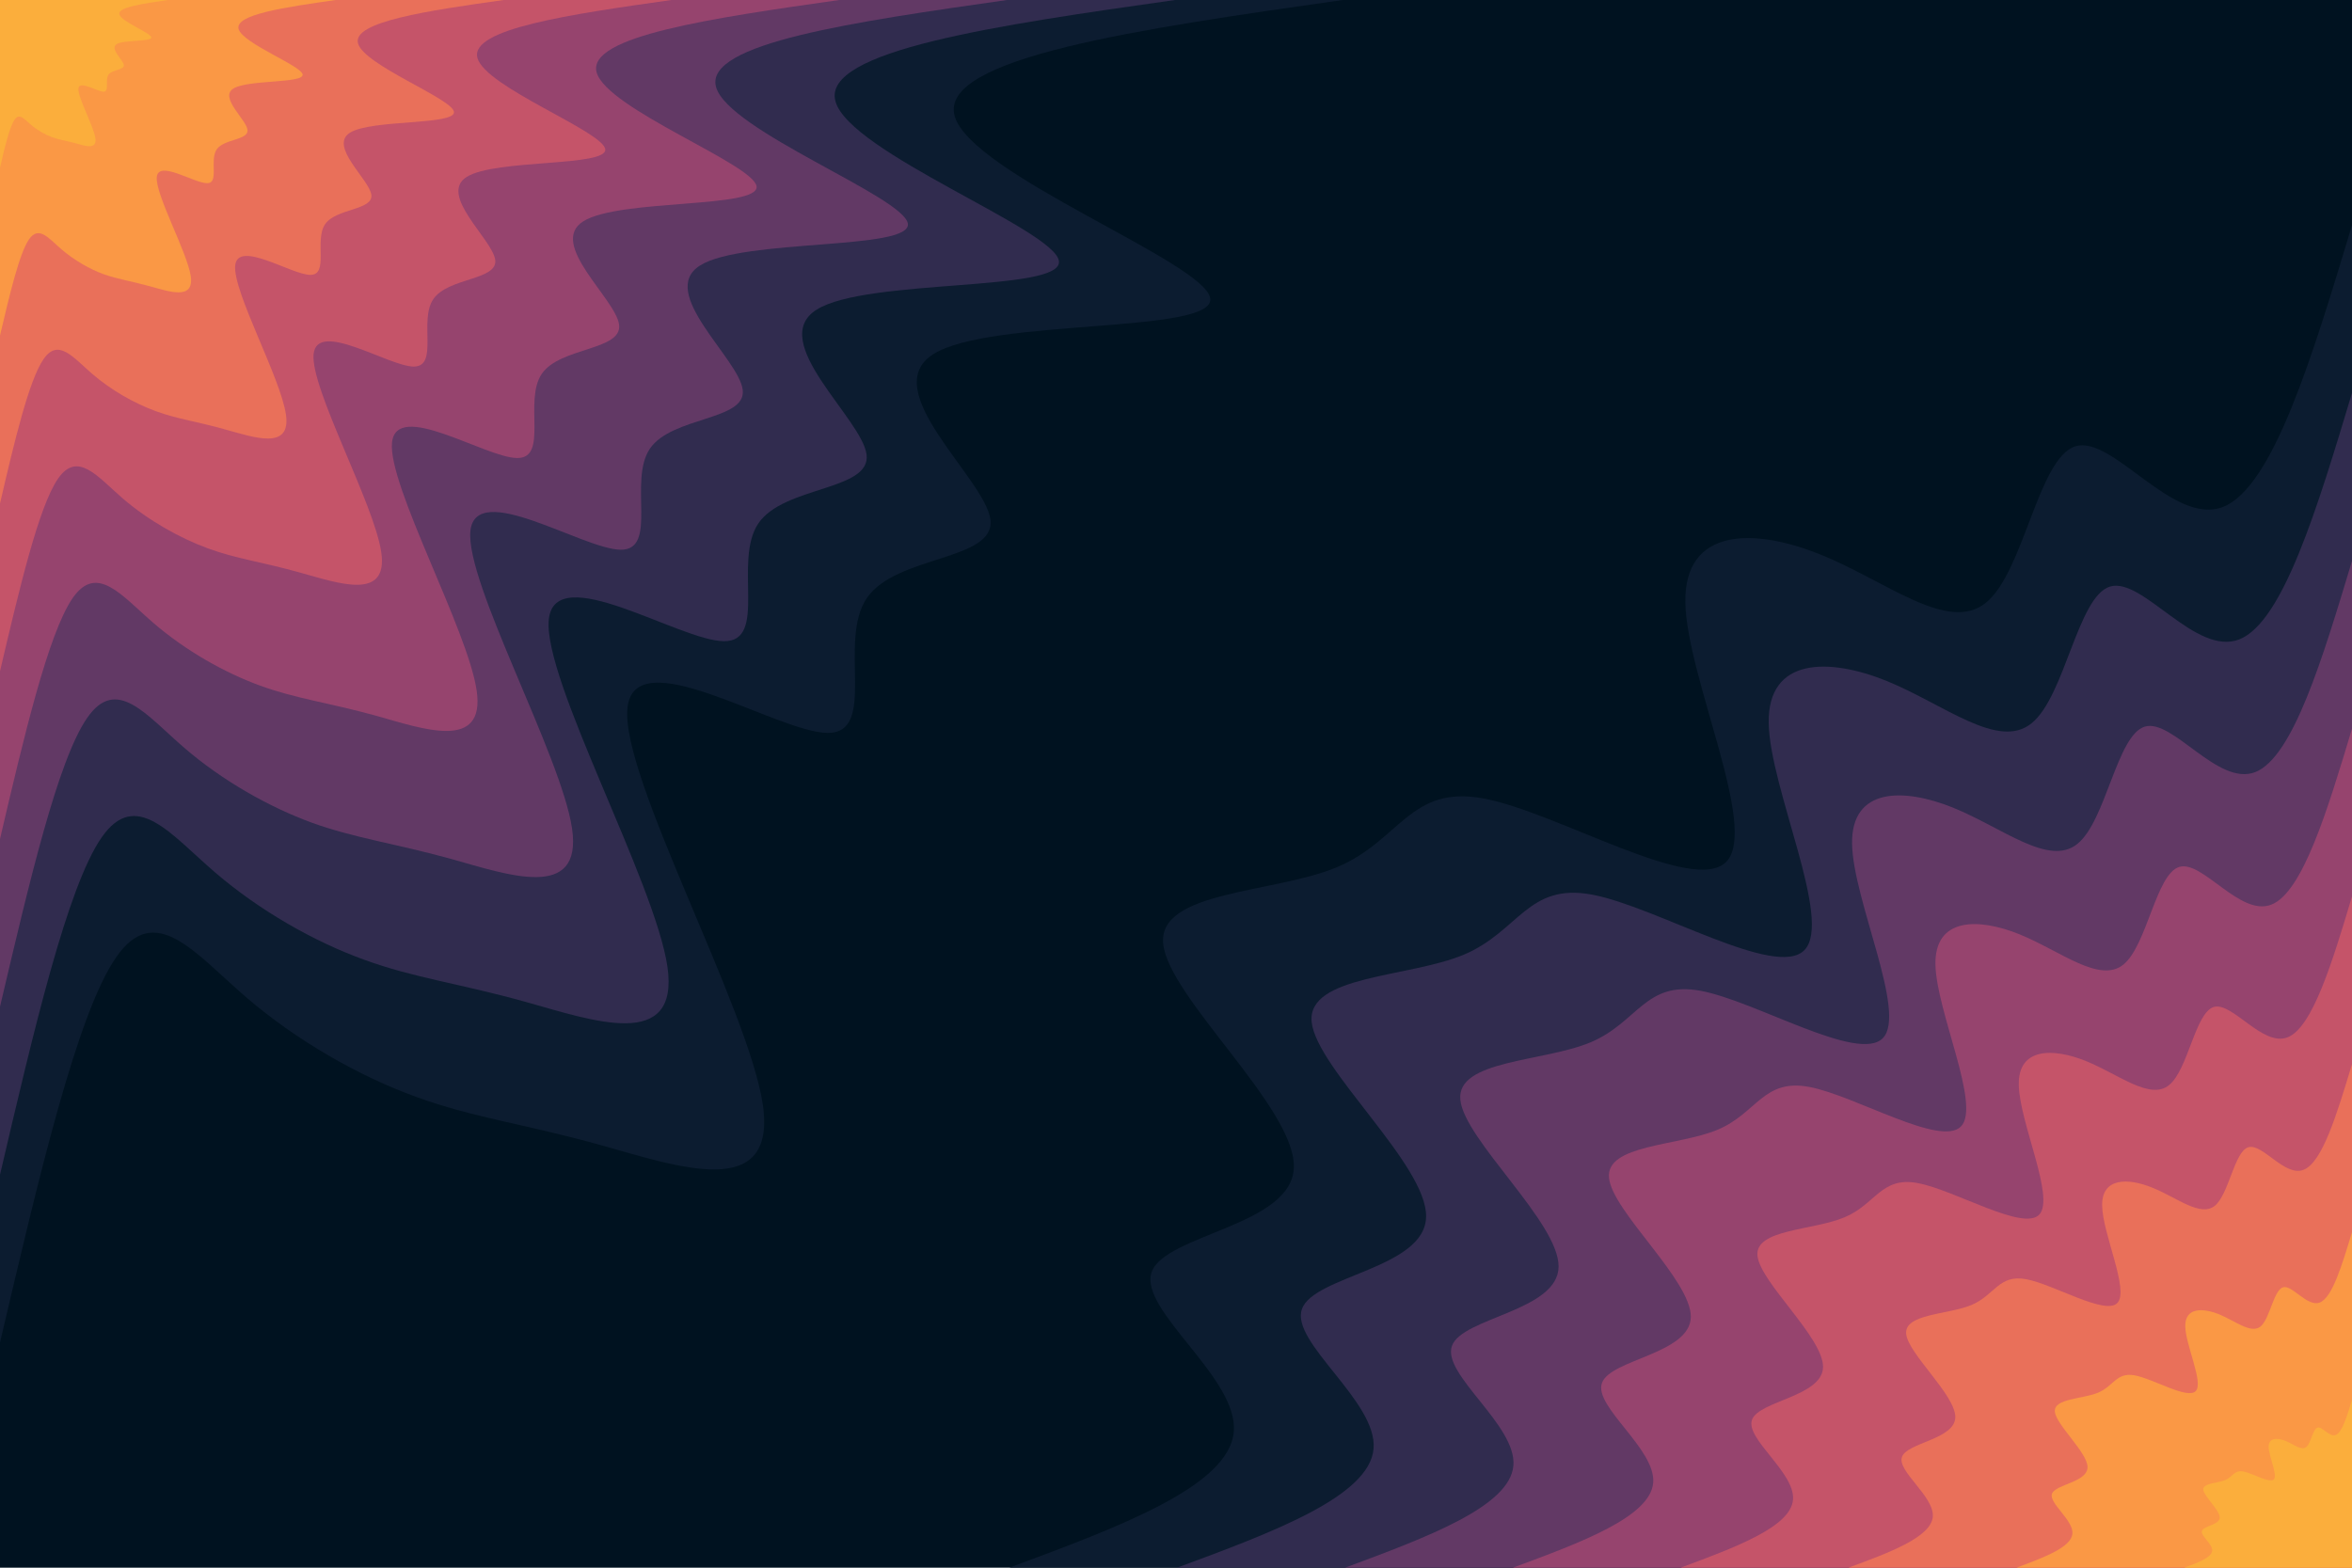 <svg id="visual" viewBox="0 0 900 600" width="900" height="600" xmlns="http://www.w3.org/2000/svg" xmlns:xlink="http://www.w3.org/1999/xlink" version="1.1"><rect x="0" y="0" width="900" height="600" fill="#001220"></rect><defs><linearGradient id="grad1_0" x1="33.3%" y1="100%" x2="100%" y2="0%"><stop offset="20%" stop-color="#fbae3c" stop-opacity="1"></stop><stop offset="80%" stop-color="#fbae3c" stop-opacity="1"></stop></linearGradient></defs><defs><linearGradient id="grad1_1" x1="33.3%" y1="100%" x2="100%" y2="0%"><stop offset="20%" stop-color="#fbae3c" stop-opacity="1"></stop><stop offset="80%" stop-color="#f48350" stop-opacity="1"></stop></linearGradient></defs><defs><linearGradient id="grad1_2" x1="33.3%" y1="100%" x2="100%" y2="0%"><stop offset="20%" stop-color="#d96162" stop-opacity="1"></stop><stop offset="80%" stop-color="#f48350" stop-opacity="1"></stop></linearGradient></defs><defs><linearGradient id="grad1_3" x1="33.3%" y1="100%" x2="100%" y2="0%"><stop offset="20%" stop-color="#d96162" stop-opacity="1"></stop><stop offset="80%" stop-color="#af4b6d" stop-opacity="1"></stop></linearGradient></defs><defs><linearGradient id="grad1_4" x1="33.3%" y1="100%" x2="100%" y2="0%"><stop offset="20%" stop-color="#7c3e6b" stop-opacity="1"></stop><stop offset="80%" stop-color="#af4b6d" stop-opacity="1"></stop></linearGradient></defs><defs><linearGradient id="grad1_5" x1="33.3%" y1="100%" x2="100%" y2="0%"><stop offset="20%" stop-color="#7c3e6b" stop-opacity="1"></stop><stop offset="80%" stop-color="#49335c" stop-opacity="1"></stop></linearGradient></defs><defs><linearGradient id="grad1_6" x1="33.3%" y1="100%" x2="100%" y2="0%"><stop offset="20%" stop-color="#1d2540" stop-opacity="1"></stop><stop offset="80%" stop-color="#49335c" stop-opacity="1"></stop></linearGradient></defs><defs><linearGradient id="grad1_7" x1="33.3%" y1="100%" x2="100%" y2="0%"><stop offset="20%" stop-color="#1d2540" stop-opacity="1"></stop><stop offset="80%" stop-color="#001220" stop-opacity="1"></stop></linearGradient></defs><defs><linearGradient id="grad2_0" x1="0%" y1="100%" x2="66.7%" y2="0%"><stop offset="20%" stop-color="#fbae3c" stop-opacity="1"></stop><stop offset="80%" stop-color="#fbae3c" stop-opacity="1"></stop></linearGradient></defs><defs><linearGradient id="grad2_1" x1="0%" y1="100%" x2="66.7%" y2="0%"><stop offset="20%" stop-color="#f48350" stop-opacity="1"></stop><stop offset="80%" stop-color="#fbae3c" stop-opacity="1"></stop></linearGradient></defs><defs><linearGradient id="grad2_2" x1="0%" y1="100%" x2="66.7%" y2="0%"><stop offset="20%" stop-color="#f48350" stop-opacity="1"></stop><stop offset="80%" stop-color="#d96162" stop-opacity="1"></stop></linearGradient></defs><defs><linearGradient id="grad2_3" x1="0%" y1="100%" x2="66.7%" y2="0%"><stop offset="20%" stop-color="#af4b6d" stop-opacity="1"></stop><stop offset="80%" stop-color="#d96162" stop-opacity="1"></stop></linearGradient></defs><defs><linearGradient id="grad2_4" x1="0%" y1="100%" x2="66.7%" y2="0%"><stop offset="20%" stop-color="#af4b6d" stop-opacity="1"></stop><stop offset="80%" stop-color="#7c3e6b" stop-opacity="1"></stop></linearGradient></defs><defs><linearGradient id="grad2_5" x1="0%" y1="100%" x2="66.7%" y2="0%"><stop offset="20%" stop-color="#49335c" stop-opacity="1"></stop><stop offset="80%" stop-color="#7c3e6b" stop-opacity="1"></stop></linearGradient></defs><defs><linearGradient id="grad2_6" x1="0%" y1="100%" x2="66.7%" y2="0%"><stop offset="20%" stop-color="#49335c" stop-opacity="1"></stop><stop offset="80%" stop-color="#1d2540" stop-opacity="1"></stop></linearGradient></defs><defs><linearGradient id="grad2_7" x1="0%" y1="100%" x2="66.7%" y2="0%"><stop offset="20%" stop-color="#001220" stop-opacity="1"></stop><stop offset="80%" stop-color="#1d2540" stop-opacity="1"></stop></linearGradient></defs><g transform="translate(900, 600)"><path d="M-513.8 0C-471.7 -15.6 -429.7 -31.2 -427.9 -52C-426 -72.7 -464.5 -98.6 -459.3 -113.2C-454 -127.7 -405.1 -130.9 -404.9 -153.5C-404.6 -176.2 -452.9 -218.3 -454.9 -238.8C-456.9 -259.2 -412.6 -258 -388.4 -268.1C-364.3 -278.2 -360.5 -299.7 -332.3 -294.4C-304.2 -289.2 -251.8 -257.3 -239.4 -270.2C-227 -283.1 -254.6 -340.8 -255.1 -369.5C-255.5 -398.2 -228.8 -398 -203.5 -387.8C-178.3 -377.7 -154.6 -357.5 -140.1 -369.3C-125.5 -381.1 -120.1 -424.8 -105.8 -429.2C-91.5 -433.5 -68.4 -398.5 -49.3 -406C-30.2 -413.6 -15.1 -463.7 0 -513.8L0 0Z" fill="#0c1c30"></path><path d="M-449.6 0C-412.8 -13.6 -376 -27.3 -374.4 -45.5C-372.8 -63.6 -406.4 -86.3 -401.8 -99C-397.3 -111.8 -354.5 -114.5 -354.3 -134.4C-354 -154.2 -396.3 -191 -398.1 -208.9C-399.8 -226.8 -361 -225.8 -339.9 -234.6C-318.8 -243.5 -315.4 -262.2 -290.8 -257.6C-266.2 -253 -220.3 -225.1 -209.5 -236.4C-198.6 -247.7 -222.8 -298.2 -223.2 -323.3C-223.6 -348.5 -200.2 -348.3 -178.1 -339.4C-156 -330.4 -135.3 -312.8 -122.6 -323.2C-109.8 -333.5 -105 -371.7 -92.6 -375.5C-80.1 -379.3 -59.9 -348.7 -43.1 -355.3C-26.4 -361.9 -13.2 -405.7 0 -449.6L0 0Z" fill="#312c4f"></path><path d="M-385.3 0C-353.8 -11.7 -322.3 -23.4 -320.9 -39C-319.5 -54.5 -348.4 -74 -344.4 -84.9C-340.5 -95.8 -303.8 -98.2 -303.6 -115.2C-303.4 -132.1 -339.7 -163.7 -341.2 -179.1C-342.7 -194.4 -309.4 -193.5 -291.3 -201.1C-273.3 -208.7 -270.4 -224.7 -249.3 -220.8C-228.2 -216.9 -188.8 -193 -179.5 -202.7C-170.2 -212.3 -191 -255.6 -191.3 -277.1C-191.6 -298.7 -171.6 -298.5 -152.7 -290.9C-133.7 -283.2 -116 -268.2 -105.1 -277C-94.1 -285.8 -90 -318.6 -79.3 -321.9C-68.6 -325.1 -51.3 -298.9 -37 -304.5C-22.6 -310.2 -11.3 -347.8 0 -385.3L0 0Z" fill="#623965"></path><path d="M-321.1 0C-294.8 -9.7 -268.5 -19.5 -267.4 -32.5C-266.3 -45.4 -290.3 -61.7 -287 -70.7C-283.8 -79.8 -253.2 -81.8 -253 -96C-252.9 -110.1 -283.1 -136.4 -284.3 -149.2C-285.6 -162 -257.9 -161.3 -242.8 -167.6C-227.7 -173.9 -225.3 -187.3 -207.7 -184C-190.1 -180.7 -157.4 -160.8 -149.6 -168.9C-141.9 -176.9 -159.1 -213 -159.4 -230.9C-159.7 -248.9 -143 -248.8 -127.2 -242.4C-111.5 -236 -96.6 -223.5 -87.5 -230.8C-78.4 -238.2 -75 -265.5 -66.1 -268.2C-57.2 -270.9 -42.8 -249 -30.8 -253.8C-18.9 -258.5 -9.4 -289.8 0 -321.1L0 0Z" fill="#96446e"></path><path d="M-256.9 0C-235.9 -7.8 -214.8 -15.6 -213.9 -26C-213 -36.4 -232.2 -49.3 -229.6 -56.6C-227 -63.9 -202.6 -65.5 -202.4 -76.8C-202.3 -88.1 -226.5 -109.2 -227.5 -119.4C-228.5 -129.6 -206.3 -129 -194.2 -134.1C-182.2 -139.1 -180.2 -149.8 -166.2 -147.2C-152.1 -144.6 -125.9 -128.7 -119.7 -135.1C-113.5 -141.6 -127.3 -170.4 -127.5 -184.8C-127.8 -199.1 -114.4 -199 -101.8 -193.9C-89.2 -188.8 -77.3 -178.8 -70 -184.7C-62.7 -190.6 -60 -212.4 -52.9 -214.6C-45.8 -216.7 -34.2 -199.2 -24.6 -203C-15.1 -206.8 -7.5 -231.8 0 -256.9L0 0Z" fill="#c55469"></path><path d="M-192.7 0C-176.9 -5.8 -161.1 -11.7 -160.4 -19.5C-159.8 -27.3 -174.2 -37 -172.2 -42.4C-170.3 -47.9 -151.9 -49.1 -151.8 -57.6C-151.7 -66.1 -169.9 -81.9 -170.6 -89.5C-171.3 -97.2 -154.7 -96.8 -145.7 -100.5C-136.6 -104.3 -135.2 -112.4 -124.6 -110.4C-114.1 -108.4 -94.4 -96.5 -89.8 -101.3C-85.1 -106.2 -95.5 -127.8 -95.6 -138.6C-95.8 -149.3 -85.8 -149.3 -76.3 -145.4C-66.9 -141.6 -58 -134.1 -52.5 -138.5C-47.1 -142.9 -45 -159.3 -39.7 -160.9C-34.3 -162.6 -25.7 -149.4 -18.5 -152.3C-11.3 -155.1 -5.7 -173.9 0 -192.7L0 0Z" fill="#e9705a"></path><path d="M-128.4 0C-117.9 -3.9 -107.4 -7.8 -107 -13C-106.5 -18.2 -116.1 -24.7 -114.8 -28.3C-113.5 -31.9 -101.3 -32.7 -101.2 -38.4C-101.1 -44 -113.2 -54.6 -113.7 -59.7C-114.2 -64.8 -103.1 -64.5 -97.1 -67C-91.1 -69.6 -90.1 -74.9 -83.1 -73.6C-76.1 -72.3 -62.9 -64.3 -59.8 -67.6C-56.7 -70.8 -63.7 -85.2 -63.8 -92.4C-63.9 -99.6 -57.2 -99.5 -50.9 -97C-44.6 -94.4 -38.7 -89.4 -35 -92.3C-31.4 -95.3 -30 -106.2 -26.4 -107.3C-22.9 -108.4 -17.1 -99.6 -12.3 -101.5C-7.5 -103.4 -3.8 -115.9 0 -128.4L0 0Z" fill="#fa9845"></path><path d="M-64.2 0C-59 -1.9 -53.7 -3.9 -53.5 -6.5C-53.3 -9.1 -58.1 -12.3 -57.4 -14.1C-56.8 -16 -50.6 -16.4 -50.6 -19.2C-50.6 -22 -56.6 -27.3 -56.9 -29.8C-57.1 -32.4 -51.6 -32.3 -48.6 -33.5C-45.5 -34.8 -45.1 -37.5 -41.5 -36.8C-38 -36.1 -31.5 -32.2 -29.9 -33.8C-28.4 -35.4 -31.8 -42.6 -31.9 -46.2C-31.9 -49.8 -28.6 -49.8 -25.4 -48.5C-22.3 -47.2 -19.3 -44.7 -17.5 -46.2C-15.7 -47.6 -15 -53.1 -13.2 -53.6C-11.4 -54.2 -8.6 -49.8 -6.2 -50.8C-3.8 -51.7 -1.9 -58 0 -64.2L0 0Z" fill="#fbae3c"></path></g><g transform="translate(0, 0)"><path d="M513.8 0C436.5 11 359.1 22 365.3 44.4C371.5 66.7 461.2 100.4 463.1 114.2C465.1 127.9 379.2 121.7 357.2 135.5C335.2 149.3 377 183.1 379 198.9C380.9 214.7 342.9 212.4 331.7 228.9C320.4 245.4 336 280.7 316.6 280.5C297.2 280.3 242.7 244.6 240.1 271C237.4 297.3 286.4 385.6 291.9 422.8C297.3 460.1 259.1 446.4 230 438.3C201 430.2 181.1 427.8 159.2 419.8C137.4 411.9 113.5 398.3 94.1 381.6C74.6 364.8 59.4 344.8 44.5 366.3C29.5 387.8 14.8 450.8 0 513.8L0 0Z" fill="#0c1c30"></path><path d="M449.6 0C381.9 9.6 314.2 19.3 319.7 38.8C325.1 58.4 403.6 87.9 405.2 99.9C406.9 111.9 331.8 106.4 312.5 118.5C293.3 130.6 329.9 160.2 331.6 174C333.3 187.9 300 185.9 290.2 200.3C280.4 214.8 294 245.6 277 245.4C260 245.3 212.4 214.1 210 237.1C207.7 260.1 250.6 337.4 255.4 370C260.1 402.6 226.7 390.6 201.3 383.5C175.9 376.4 158.4 374.3 139.3 367.3C120.2 360.4 99.3 348.5 82.3 333.9C65.2 319.2 52 301.7 38.9 320.5C25.8 339.3 12.9 394.4 0 449.6L0 0Z" fill="#312c4f"></path><path d="M385.3 0C327.3 8.3 269.3 16.5 274 33.3C278.6 50 345.9 75.3 347.4 85.6C348.8 95.9 284.4 91.2 267.9 101.6C251.4 111.9 282.8 137.3 284.2 149.2C285.7 161 257.2 159.3 248.7 171.7C240.3 184.1 252 210.5 237.5 210.4C222.9 210.2 182.1 183.5 180 203.2C178 223 214.8 289.2 218.9 317.1C223 345.1 194.3 334.8 172.5 328.7C150.7 322.7 135.8 320.8 119.4 314.9C103 308.9 85.1 298.8 70.5 286.2C55.9 273.6 44.6 258.6 33.4 274.7C22.1 290.9 11.1 338.1 0 385.3L0 0Z" fill="#623965"></path><path d="M321.1 0C272.8 6.9 224.5 13.8 228.3 27.7C232.2 41.7 288.3 62.8 289.5 71.3C290.7 79.9 237 76 223.2 84.7C209.5 93.3 235.7 114.4 236.9 124.3C238.1 134.2 214.3 132.8 207.3 143.1C200.3 153.4 210 175.4 197.9 175.3C185.7 175.2 151.7 152.9 150 169.4C148.4 185.8 179 241 182.4 264.3C185.8 287.6 161.9 279 143.8 273.9C125.6 268.9 113.2 267.4 99.5 262.4C85.8 257.4 71 249 58.8 238.5C46.6 228 37.1 215.5 27.8 228.9C18.5 242.4 9.2 281.7 0 321.1L0 0Z" fill="#96446e"></path><path d="M256.9 0C218.2 5.5 179.6 11 182.7 22.2C185.8 33.4 230.6 50.2 231.6 57.1C232.5 63.9 189.6 60.8 178.6 67.7C167.6 74.6 188.5 91.6 189.5 99.5C190.5 107.3 171.4 106.2 165.8 114.5C160.2 122.7 168 140.3 158.3 140.3C148.6 140.2 121.4 122.3 120 135.5C118.7 148.6 143.2 192.8 145.9 211.4C148.6 230.1 129.5 223.2 115 219.2C100.5 215.1 90.5 213.9 79.6 209.9C68.7 205.9 56.8 199.2 47 190.8C37.3 182.4 29.7 172.4 22.2 183.2C14.8 193.9 7.4 225.4 0 256.9L0 0Z" fill="#c55469"></path><path d="M192.7 0C163.7 4.1 134.7 8.3 137 16.6C139.3 25 173 37.7 173.7 42.8C174.4 48 142.2 45.6 133.9 50.8C125.7 56 141.4 68.7 142.1 74.6C142.8 80.5 128.6 79.7 124.4 85.8C120.2 92 126 105.3 118.7 105.2C111.4 105.1 91 91.7 90 101.6C89 111.5 107.4 144.6 109.4 158.6C111.5 172.5 97.2 167.4 86.3 164.4C75.4 161.3 67.9 160.4 59.7 157.4C51.5 154.4 42.6 149.4 35.3 143.1C28 136.8 22.3 129.3 16.7 137.4C11.1 145.4 5.5 169 0 192.7L0 0Z" fill="#e9705a"></path><path d="M128.4 0C109.1 2.8 89.8 5.5 91.3 11.1C92.9 16.7 115.3 25.1 115.8 28.5C116.3 32 94.8 30.4 89.3 33.9C83.8 37.3 94.3 45.8 94.7 49.7C95.2 53.7 85.7 53.1 82.9 57.2C80.1 61.4 84 70.2 79.2 70.1C74.3 70.1 60.7 61.2 60 67.7C59.3 74.3 71.6 96.4 73 105.7C74.3 115 64.8 111.6 57.5 109.6C50.2 107.6 45.3 106.9 39.8 105C34.3 103 28.4 99.6 23.5 95.4C18.6 91.2 14.9 86.2 11.1 91.6C7.4 97 3.7 112.7 0 128.4L0 0Z" fill="#fa9845"></path><path d="M64.2 0C54.6 1.4 44.9 2.8 45.7 5.5C46.4 8.3 57.7 12.6 57.9 14.3C58.1 16 47.4 15.2 44.6 16.9C41.9 18.7 47.1 22.9 47.4 24.9C47.6 26.8 42.9 26.6 41.5 28.6C40.1 30.7 42 35.1 39.6 35.1C37.1 35 30.3 30.6 30 33.9C29.7 37.2 35.8 48.2 36.5 52.9C37.2 57.5 32.4 55.8 28.8 54.8C25.1 53.8 22.6 53.5 19.9 52.5C17.2 51.5 14.2 49.8 11.8 47.7C9.3 45.6 7.4 43.1 5.6 45.8C3.7 48.5 1.8 56.3 0 64.2L0 0Z" fill="#fbae3c"></path></g></svg>